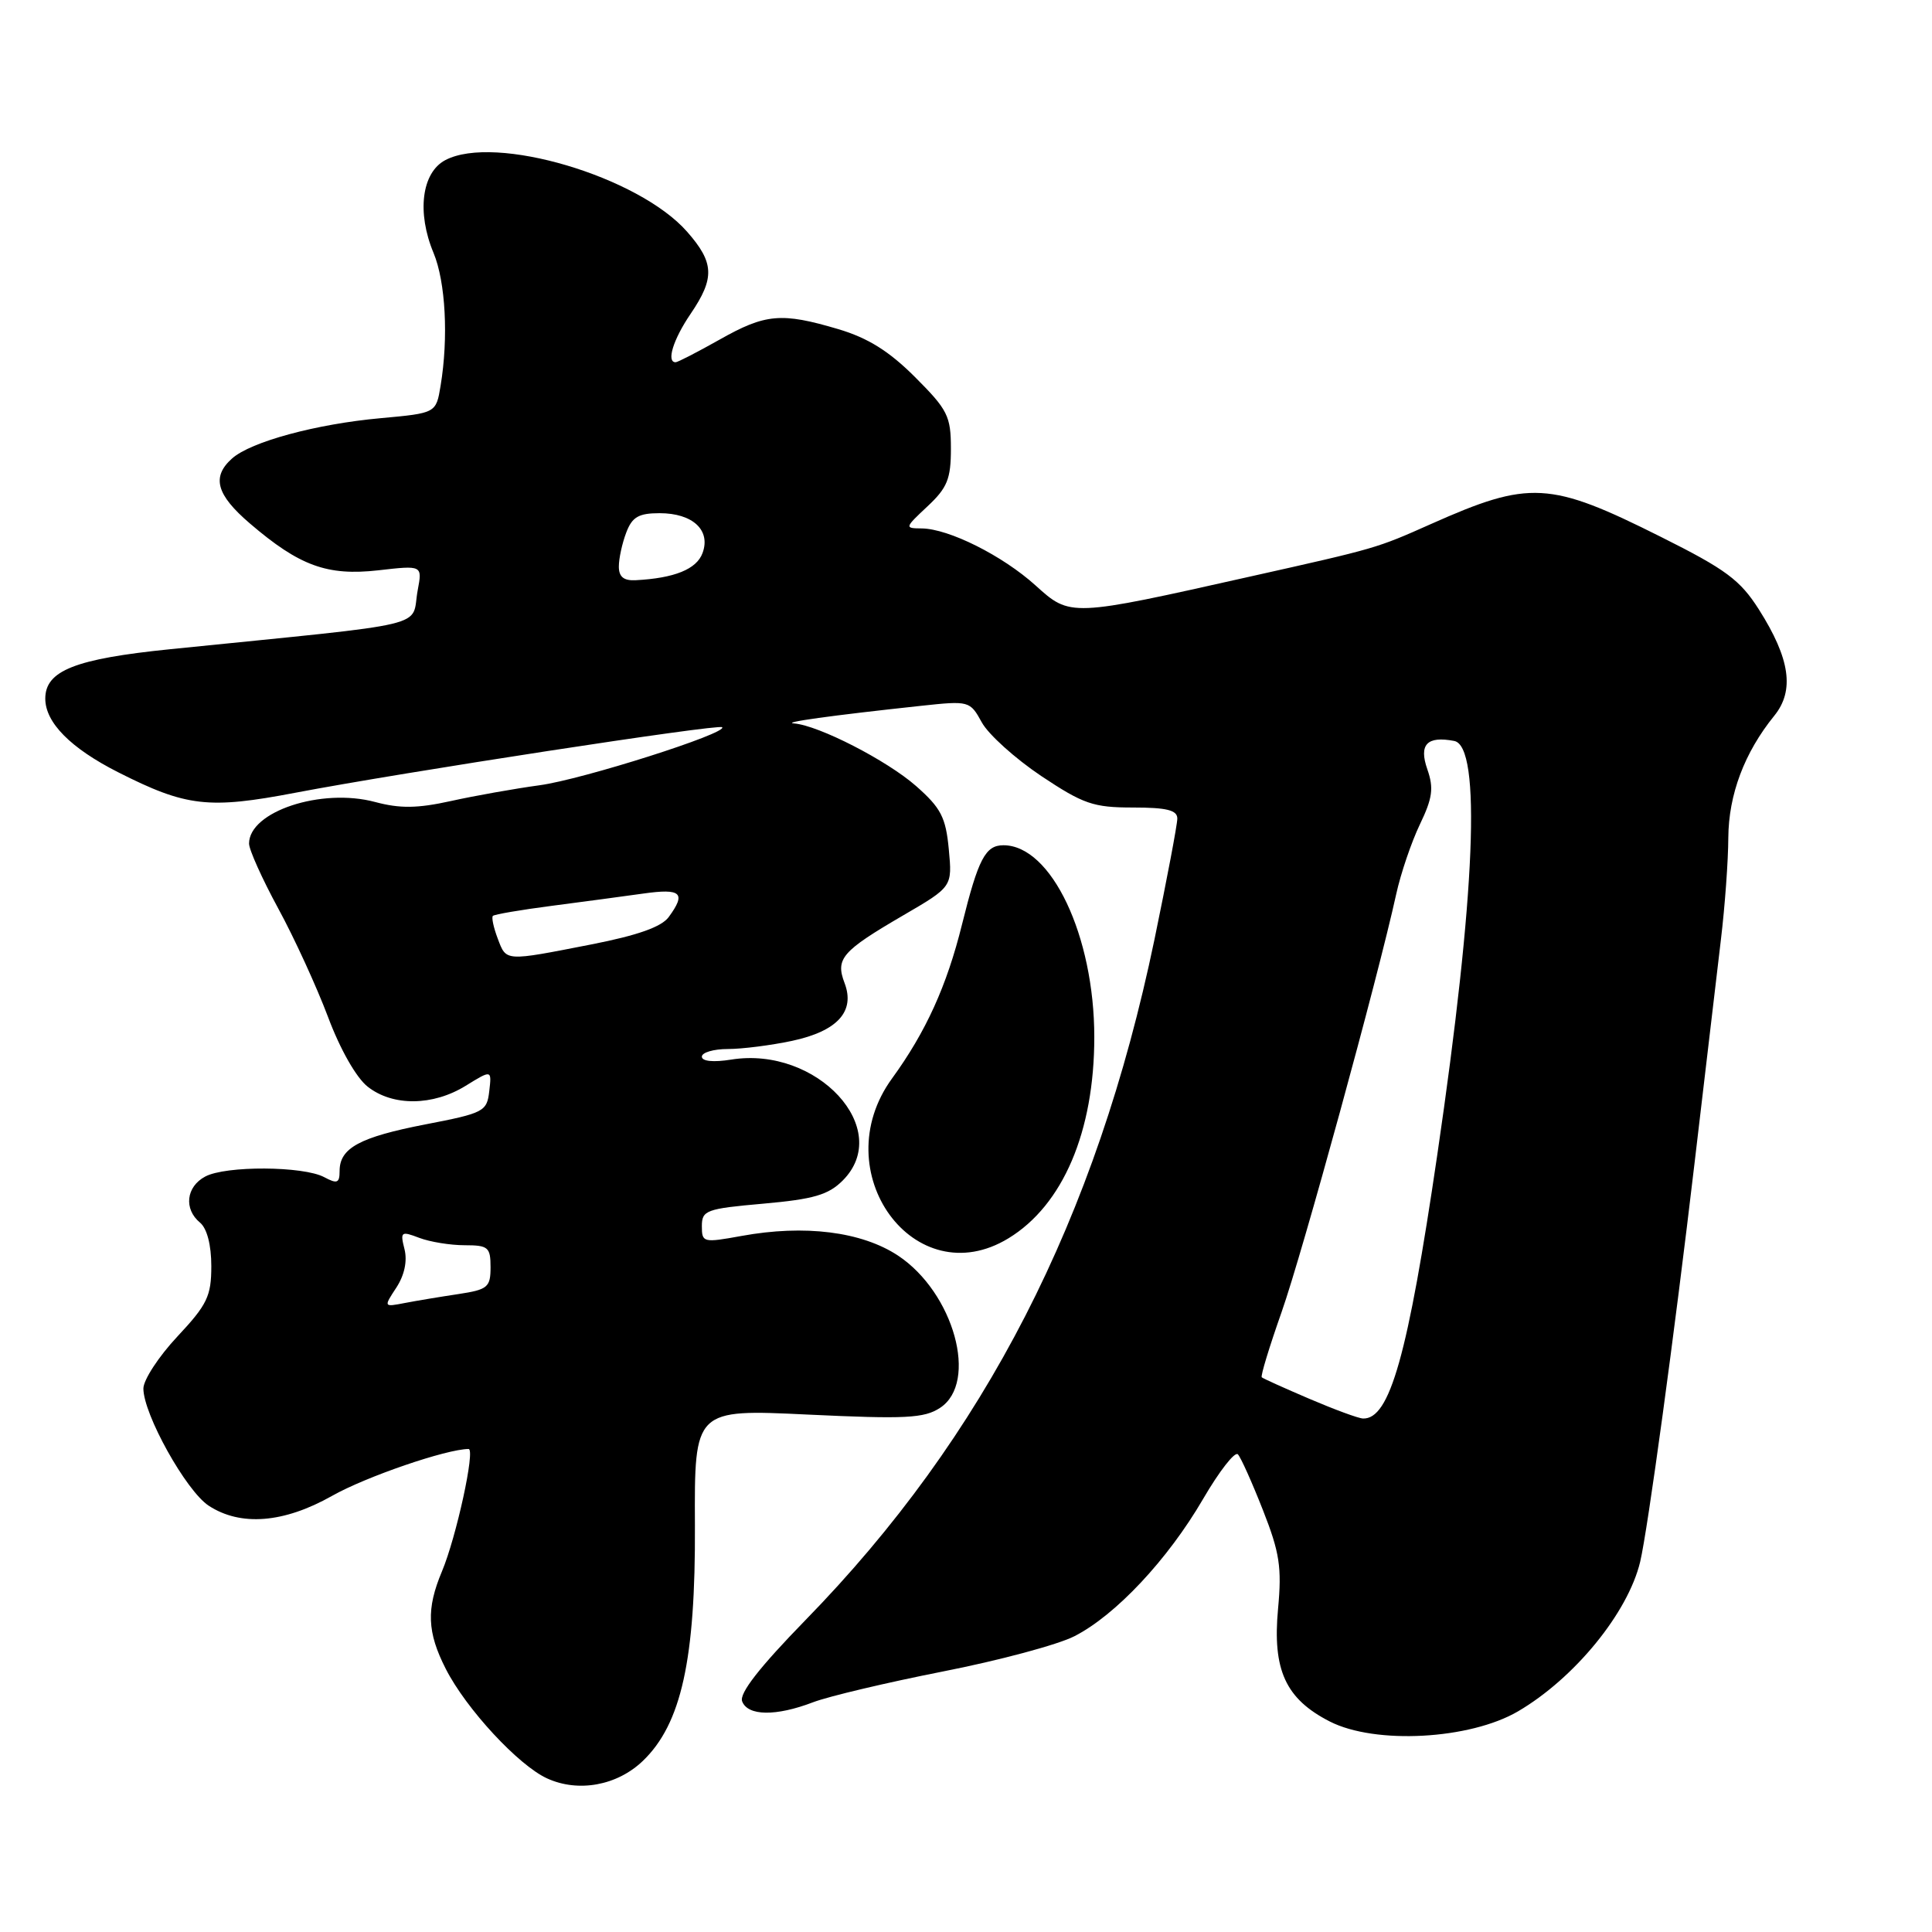 <?xml version="1.0" encoding="UTF-8" standalone="no"?>
<!DOCTYPE svg PUBLIC "-//W3C//DTD SVG 1.1//EN" "http://www.w3.org/Graphics/SVG/1.1/DTD/svg11.dtd" >
<svg xmlns="http://www.w3.org/2000/svg" xmlns:xlink="http://www.w3.org/1999/xlink" version="1.1" viewBox="0 0 256 256">
 <g >
 <path fill="currentColor"
d=" M 85.18 233.33 C 90.28 228.44 92.17 219.90 92.08 202.11 C 92.01 186.72 92.01 186.72 107.06 187.44 C 119.99 188.05 122.46 187.93 124.56 186.55 C 129.69 183.19 126.40 171.28 118.99 166.37 C 114.17 163.19 106.62 162.24 98.25 163.77 C 93.18 164.69 93.00 164.65 93.00 162.47 C 93.00 160.37 93.57 160.16 101.16 159.49 C 107.80 158.90 109.76 158.33 111.66 156.43 C 118.46 149.63 108.27 138.58 96.90 140.40 C 94.52 140.78 93.00 140.63 93.00 140.01 C 93.00 139.46 94.55 139.00 96.45 139.00 C 98.35 139.00 102.17 138.51 104.95 137.92 C 110.97 136.63 113.34 134.02 111.91 130.26 C 110.68 127.03 111.54 126.04 119.68 121.29 C 126.19 117.50 126.19 117.50 125.72 112.53 C 125.32 108.29 124.68 107.06 121.38 104.15 C 117.51 100.75 108.48 96.12 105.22 95.86 C 103.49 95.73 110.02 94.82 122.00 93.53 C 128.43 92.84 128.52 92.86 130.10 95.73 C 130.98 97.33 134.52 100.51 137.96 102.82 C 143.55 106.54 144.87 107.00 150.11 107.00 C 154.60 107.00 156.00 107.35 156.00 108.46 C 156.00 109.26 154.63 116.48 152.97 124.50 C 145.27 161.51 130.49 190.33 106.71 214.69 C 100.63 220.93 97.93 224.39 98.34 225.44 C 99.09 227.39 102.82 227.44 107.73 225.56 C 109.80 224.77 117.55 222.94 124.94 221.48 C 132.34 220.03 140.18 217.93 142.36 216.81 C 147.82 214.03 154.74 206.65 159.41 198.63 C 161.56 194.94 163.64 192.27 164.03 192.71 C 164.43 193.14 165.92 196.47 167.35 200.11 C 169.56 205.72 169.86 207.69 169.35 213.16 C 168.59 221.29 170.35 225.12 176.21 228.11 C 182.23 231.18 194.76 230.50 201.15 226.76 C 208.64 222.37 215.71 213.71 217.33 206.95 C 218.33 202.75 221.86 176.90 224.55 154.00 C 225.94 142.18 227.51 128.90 228.03 124.50 C 228.56 120.10 229.00 114.03 229.01 111.00 C 229.05 105.29 231.14 99.72 235.10 94.84 C 237.81 91.50 237.20 87.28 233.07 80.77 C 230.58 76.85 228.70 75.45 220.08 71.14 C 205.33 63.75 202.69 63.61 189.58 69.45 C 182.37 72.66 182.44 72.64 165.68 76.39 C 141.75 81.76 141.84 81.75 137.21 77.57 C 132.84 73.62 125.72 70.06 122.14 70.02 C 119.84 70.00 119.86 69.94 122.89 67.10 C 125.52 64.64 126.00 63.47 126.00 59.46 C 126.00 55.13 125.58 54.30 121.25 49.97 C 117.81 46.53 115.01 44.78 111.07 43.61 C 103.54 41.38 101.44 41.56 95.35 45.00 C 92.42 46.65 89.80 48.00 89.52 48.00 C 88.27 48.00 89.20 44.98 91.50 41.60 C 94.74 36.83 94.65 34.81 91.04 30.70 C 84.61 23.38 65.58 17.74 59.00 21.22 C 55.87 22.88 55.21 28.17 57.45 33.52 C 59.04 37.35 59.44 44.73 58.38 51.12 C 57.78 54.74 57.78 54.74 50.45 55.41 C 41.91 56.18 33.24 58.53 30.75 60.75 C 28.01 63.19 28.66 65.55 33.11 69.36 C 39.68 74.99 43.36 76.33 50.12 75.57 C 55.97 74.90 55.97 74.90 55.35 78.20 C 54.40 83.29 58.05 82.42 22.58 86.02 C 9.96 87.30 6.00 88.86 6.00 92.57 C 6.00 95.74 9.35 99.13 15.64 102.32 C 24.68 106.90 27.64 107.24 39.15 105.04 C 53.20 102.36 95.24 95.90 95.69 96.36 C 96.48 97.14 77.19 103.28 71.50 104.05 C 68.20 104.50 62.91 105.44 59.75 106.14 C 55.31 107.12 53.01 107.15 49.71 106.27 C 42.59 104.36 33.00 107.53 33.00 111.78 C 33.00 112.59 34.74 116.46 36.87 120.38 C 39.00 124.29 41.96 130.76 43.46 134.74 C 45.06 139.02 47.21 142.81 48.72 143.99 C 52.04 146.61 57.36 146.56 61.71 143.87 C 65.16 141.74 65.16 141.74 64.83 144.58 C 64.52 147.29 64.12 147.49 56.36 148.99 C 47.66 150.68 45.00 152.12 45.00 155.16 C 45.00 156.77 44.68 156.90 42.96 155.98 C 40.19 154.50 29.91 154.44 27.19 155.90 C 24.66 157.25 24.33 160.20 26.50 162.00 C 27.43 162.77 28.00 164.97 28.00 167.77 C 28.00 171.75 27.46 172.87 23.50 177.10 C 21.02 179.75 19.00 182.85 19.00 183.99 C 19.00 187.39 24.66 197.55 27.65 199.51 C 31.88 202.28 37.61 201.82 44.00 198.21 C 48.48 195.67 59.19 192.00 62.09 192.00 C 63.01 192.00 60.47 203.67 58.56 208.22 C 56.47 213.19 56.59 216.28 59.07 221.14 C 61.77 226.44 68.71 233.93 72.50 235.65 C 76.64 237.54 81.77 236.60 85.18 233.33 Z  M 133.63 164.08 C 140.85 159.68 145.00 149.94 145.00 137.42 C 145.00 124.02 139.31 112.00 132.96 112.00 C 130.57 112.00 129.63 113.80 127.47 122.50 C 125.45 130.65 122.68 136.74 118.20 142.90 C 109.22 155.25 121.19 171.67 133.63 164.08 Z  M 173.50 185.35 C 170.20 183.94 167.36 182.66 167.19 182.50 C 167.01 182.34 168.20 178.45 169.82 173.85 C 172.58 166.02 182.58 129.56 185.00 118.50 C 185.60 115.75 187.02 111.58 188.14 109.24 C 189.82 105.75 190.00 104.43 189.13 101.94 C 187.98 98.65 189.08 97.49 192.69 98.18 C 196.31 98.87 195.51 118.52 190.45 153.00 C 186.54 179.64 184.15 188.09 180.60 187.96 C 179.99 187.94 176.80 186.76 173.50 185.35 Z  M 52.52 170.61 C 53.59 168.97 53.99 167.10 53.60 165.53 C 53.01 163.20 53.14 163.10 55.55 164.02 C 56.97 164.56 59.68 165.00 61.57 165.00 C 64.69 165.00 65.00 165.26 65.00 167.91 C 65.00 170.57 64.63 170.88 60.75 171.47 C 58.41 171.82 55.22 172.35 53.66 172.65 C 50.82 173.20 50.82 173.20 52.52 170.61 Z  M 65.95 124.36 C 65.40 122.91 65.11 121.56 65.31 121.36 C 65.51 121.16 69.01 120.56 73.09 120.03 C 77.16 119.50 82.64 118.77 85.25 118.40 C 90.27 117.69 90.95 118.32 88.61 121.51 C 87.66 122.82 84.48 123.94 78.36 125.14 C 66.81 127.40 67.11 127.42 65.95 124.36 Z  M 82.00 75.07 C 82.00 74.00 82.44 71.98 82.98 70.57 C 83.76 68.50 84.62 68.00 87.40 68.00 C 91.79 68.00 94.21 70.25 93.09 73.28 C 92.31 75.42 89.37 76.61 84.25 76.88 C 82.65 76.97 82.00 76.44 82.00 75.07 Z "/>
</g>
</svg>